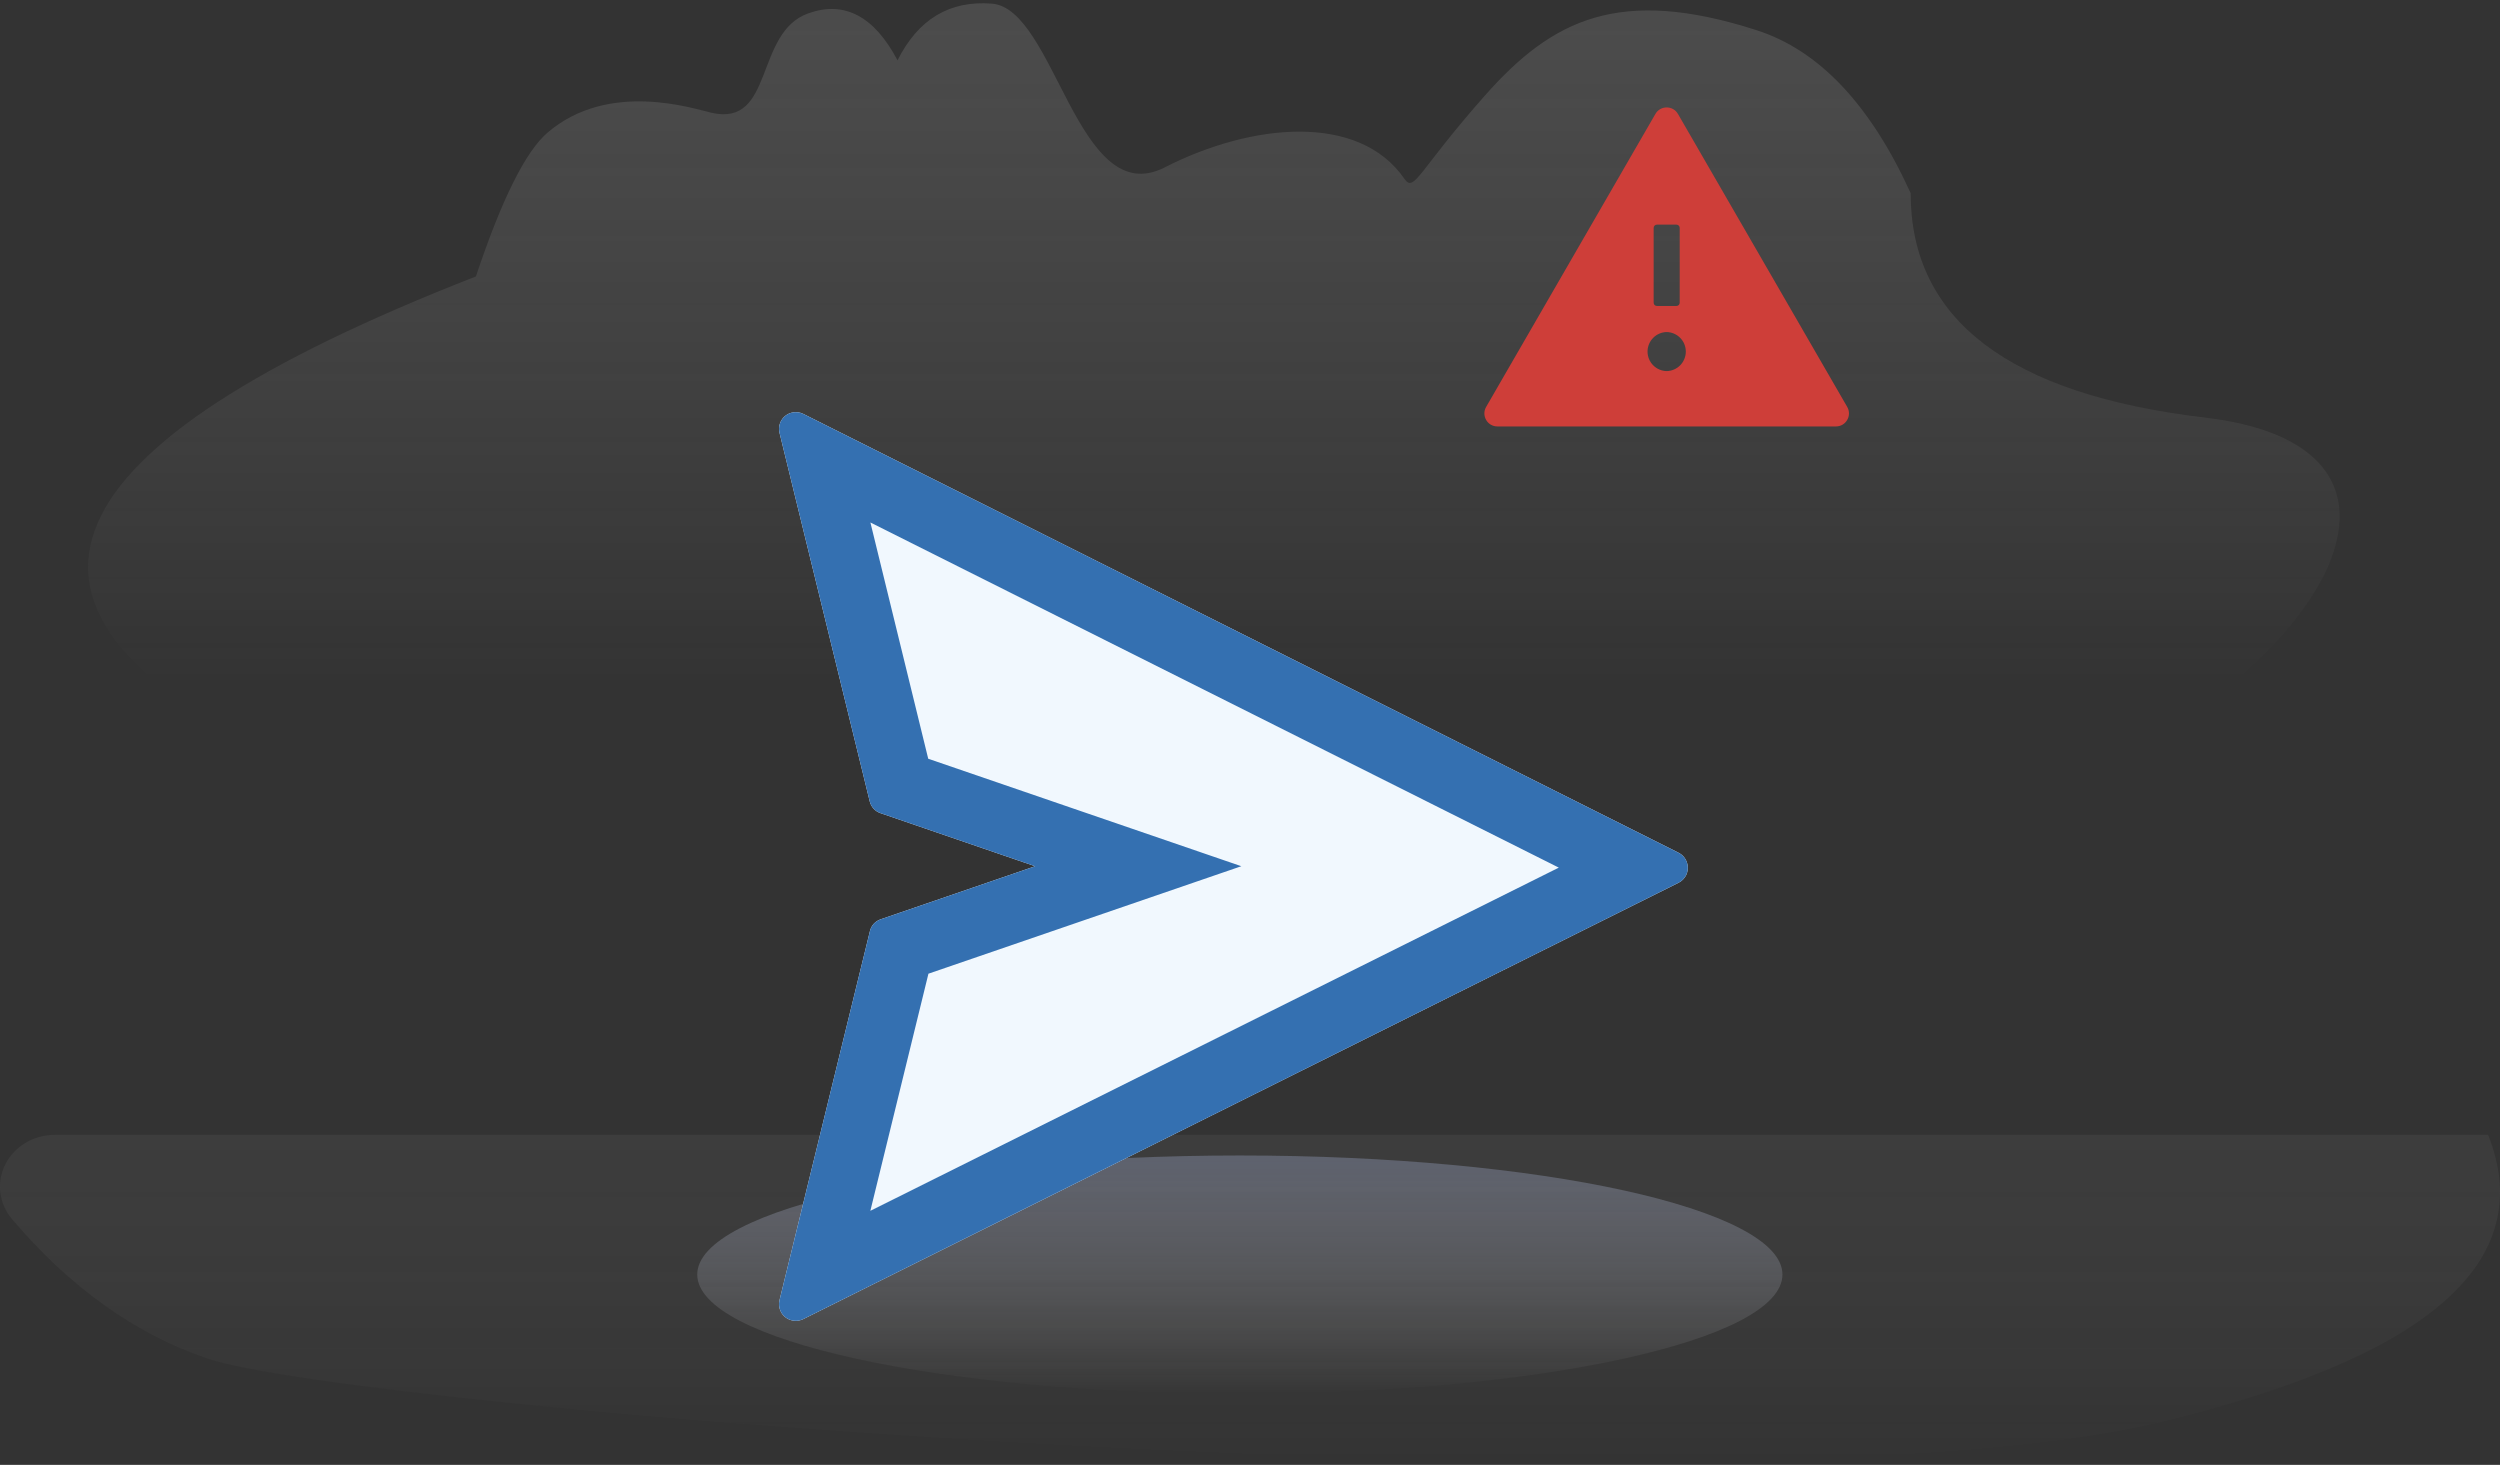 <svg width="256" height="150" viewBox="0 0 256 150" fill="none" xmlns="http://www.w3.org/2000/svg">
<rect x="0" y="0" width="256" height="150" fill="#333333" stroke="none"/>
<path opacity="0.8" fill-rule="evenodd" clip-rule="evenodd" d="M48.733 28.311C51.365 20.421 53.815 15.509 56.078 13.572C62.346 8.212 71.012 11.129 72.854 11.547C79.326 13.019 77.222 3.334 82.775 1.365C86.475 0.053 89.519 1.657 91.907 6.176C94.021 1.96 97.243 0.029 101.573 0.373C108.069 0.894 110.342 21.694 119.268 17.141C128.196 12.586 139.141 11.545 143.816 18.313C144.827 19.778 145.214 17.506 152.087 9.75C158.96 1.992 165.813 -1.426 179.873 3.091C186.265 5.142 191.522 10.704 195.65 19.774C195.65 32.719 205.695 40.383 225.782 42.76C255.917 46.327 232.526 77.041 195.65 86.036C158.771 95.032 73.867 99.888 27.792 77.16C-2.924 62.011 4.056 45.727 48.731 28.311H48.733Z" fill="url(#paint0_linear_8537_101955)"/>
<path d="M126.961 142.706C157.647 142.706 182.523 137.247 182.523 130.514C182.523 123.78 157.647 118.321 126.961 118.321C96.274 118.321 71.398 123.78 71.398 130.514C71.398 137.247 96.274 142.706 126.961 142.706Z" fill="url(#paint1_linear_8537_101955)"/>
<path opacity="0.675" fill-rule="evenodd" clip-rule="evenodd" d="M220.765 145.727C178.989 155.661 36.392 144.299 21.215 139.11C13.827 136.582 7.169 131.83 1.241 124.851C0.577 124.07 0.16 123.128 0.038 122.132C-0.085 121.137 0.092 120.129 0.549 119.225C1.005 118.321 1.722 117.557 2.617 117.023C3.511 116.489 4.547 116.206 5.604 116.206H254.785C259.957 129.264 248.617 139.104 220.765 145.727Z" fill="url(#paint2_linear_8537_101955)"/>
<path d="M189.155 41.668L171.822 11.668C171.564 11.222 171.118 11.001 170.668 11.001C170.218 11.001 169.768 11.222 169.514 11.668L152.18 41.668C151.668 42.559 152.309 43.668 153.334 43.668H188.001C189.026 43.668 189.668 42.559 189.155 41.668ZM169.334 23.334C169.334 23.151 169.484 23.001 169.668 23.001H171.668C171.851 23.001 172.001 23.151 172.001 23.334V31.001C172.001 31.184 171.851 31.334 171.668 31.334H169.668C169.484 31.334 169.334 31.184 169.334 31.001V23.334ZM170.668 38.001C170.144 37.99 169.646 37.775 169.28 37.401C168.913 37.027 168.708 36.525 168.708 36.001C168.708 35.477 168.913 34.975 169.28 34.601C169.646 34.227 170.144 34.012 170.668 34.001C171.191 34.012 171.689 34.227 172.056 34.601C172.422 34.975 172.627 35.477 172.627 36.001C172.627 36.525 172.422 37.027 172.056 37.401C171.689 37.775 171.191 37.99 170.668 38.001Z" fill="#CE3E39"/>
<path d="M171.881 87.32L82.256 42.385C81.891 42.203 81.474 42.16 81.077 42.256C80.637 42.365 80.258 42.644 80.023 43.031C79.788 43.419 79.716 43.884 79.823 44.324L89.059 82.06C89.198 82.628 89.616 83.088 90.174 83.27L105.999 88.703L90.184 94.135C89.627 94.328 89.209 94.778 89.081 95.345L79.823 133.135C79.727 133.531 79.77 133.949 79.952 134.303C80.37 135.149 81.398 135.492 82.256 135.074L171.881 90.395C172.213 90.235 172.481 89.956 172.652 89.635C173.07 88.778 172.727 87.749 171.881 87.32Z" fill="#F1F8FE"/>
<path fill-rule="evenodd" clip-rule="evenodd" d="M90.184 94.135C89.627 94.328 89.209 94.778 89.081 95.345L79.823 133.135C79.727 133.531 79.77 133.949 79.952 134.303C80.37 135.149 81.398 135.492 82.256 135.074L171.881 90.395C172.213 90.235 172.481 89.956 172.652 89.635C173.07 88.778 172.727 87.749 171.881 87.32L82.256 42.385C81.891 42.203 81.474 42.16 81.077 42.256C80.637 42.365 80.258 42.644 80.023 43.031C79.788 43.419 79.716 43.884 79.823 44.324L89.059 82.06C89.198 82.628 89.616 83.088 90.174 83.27L105.999 88.703L90.184 94.135ZM89.129 53.502L95.05 77.695L127.113 88.7L95.072 99.706L89.124 123.988L159.622 88.845L89.129 53.502Z" fill="#3470B1"/>
<defs>
<linearGradient id="paint0_linear_8537_101955" x1="129.714" y1="69.878" x2="129.714" y2="-16.104" gradientUnits="userSpaceOnUse">
<stop stop-color="#DEDEDE" stop-opacity="0"/>
<stop offset="1" stop-color="#A9A9A9" stop-opacity="0.3"/>
</linearGradient>
<linearGradient id="paint1_linear_8537_101955" x1="121.171" y1="142.706" x2="121.171" y2="118.321" gradientUnits="userSpaceOnUse">
<stop stop-color="white" stop-opacity="0"/>
<stop offset="1" stop-color="#96A1C5" stop-opacity="0.373"/>
</linearGradient>
<linearGradient id="paint2_linear_8537_101955" x1="128" y1="149.667" x2="128" y2="109.623" gradientUnits="userSpaceOnUse">
<stop stop-color="white" stop-opacity="0"/>
<stop offset="1" stop-color="#919191" stop-opacity="0.15"/>
</linearGradient>
</defs>
</svg>
